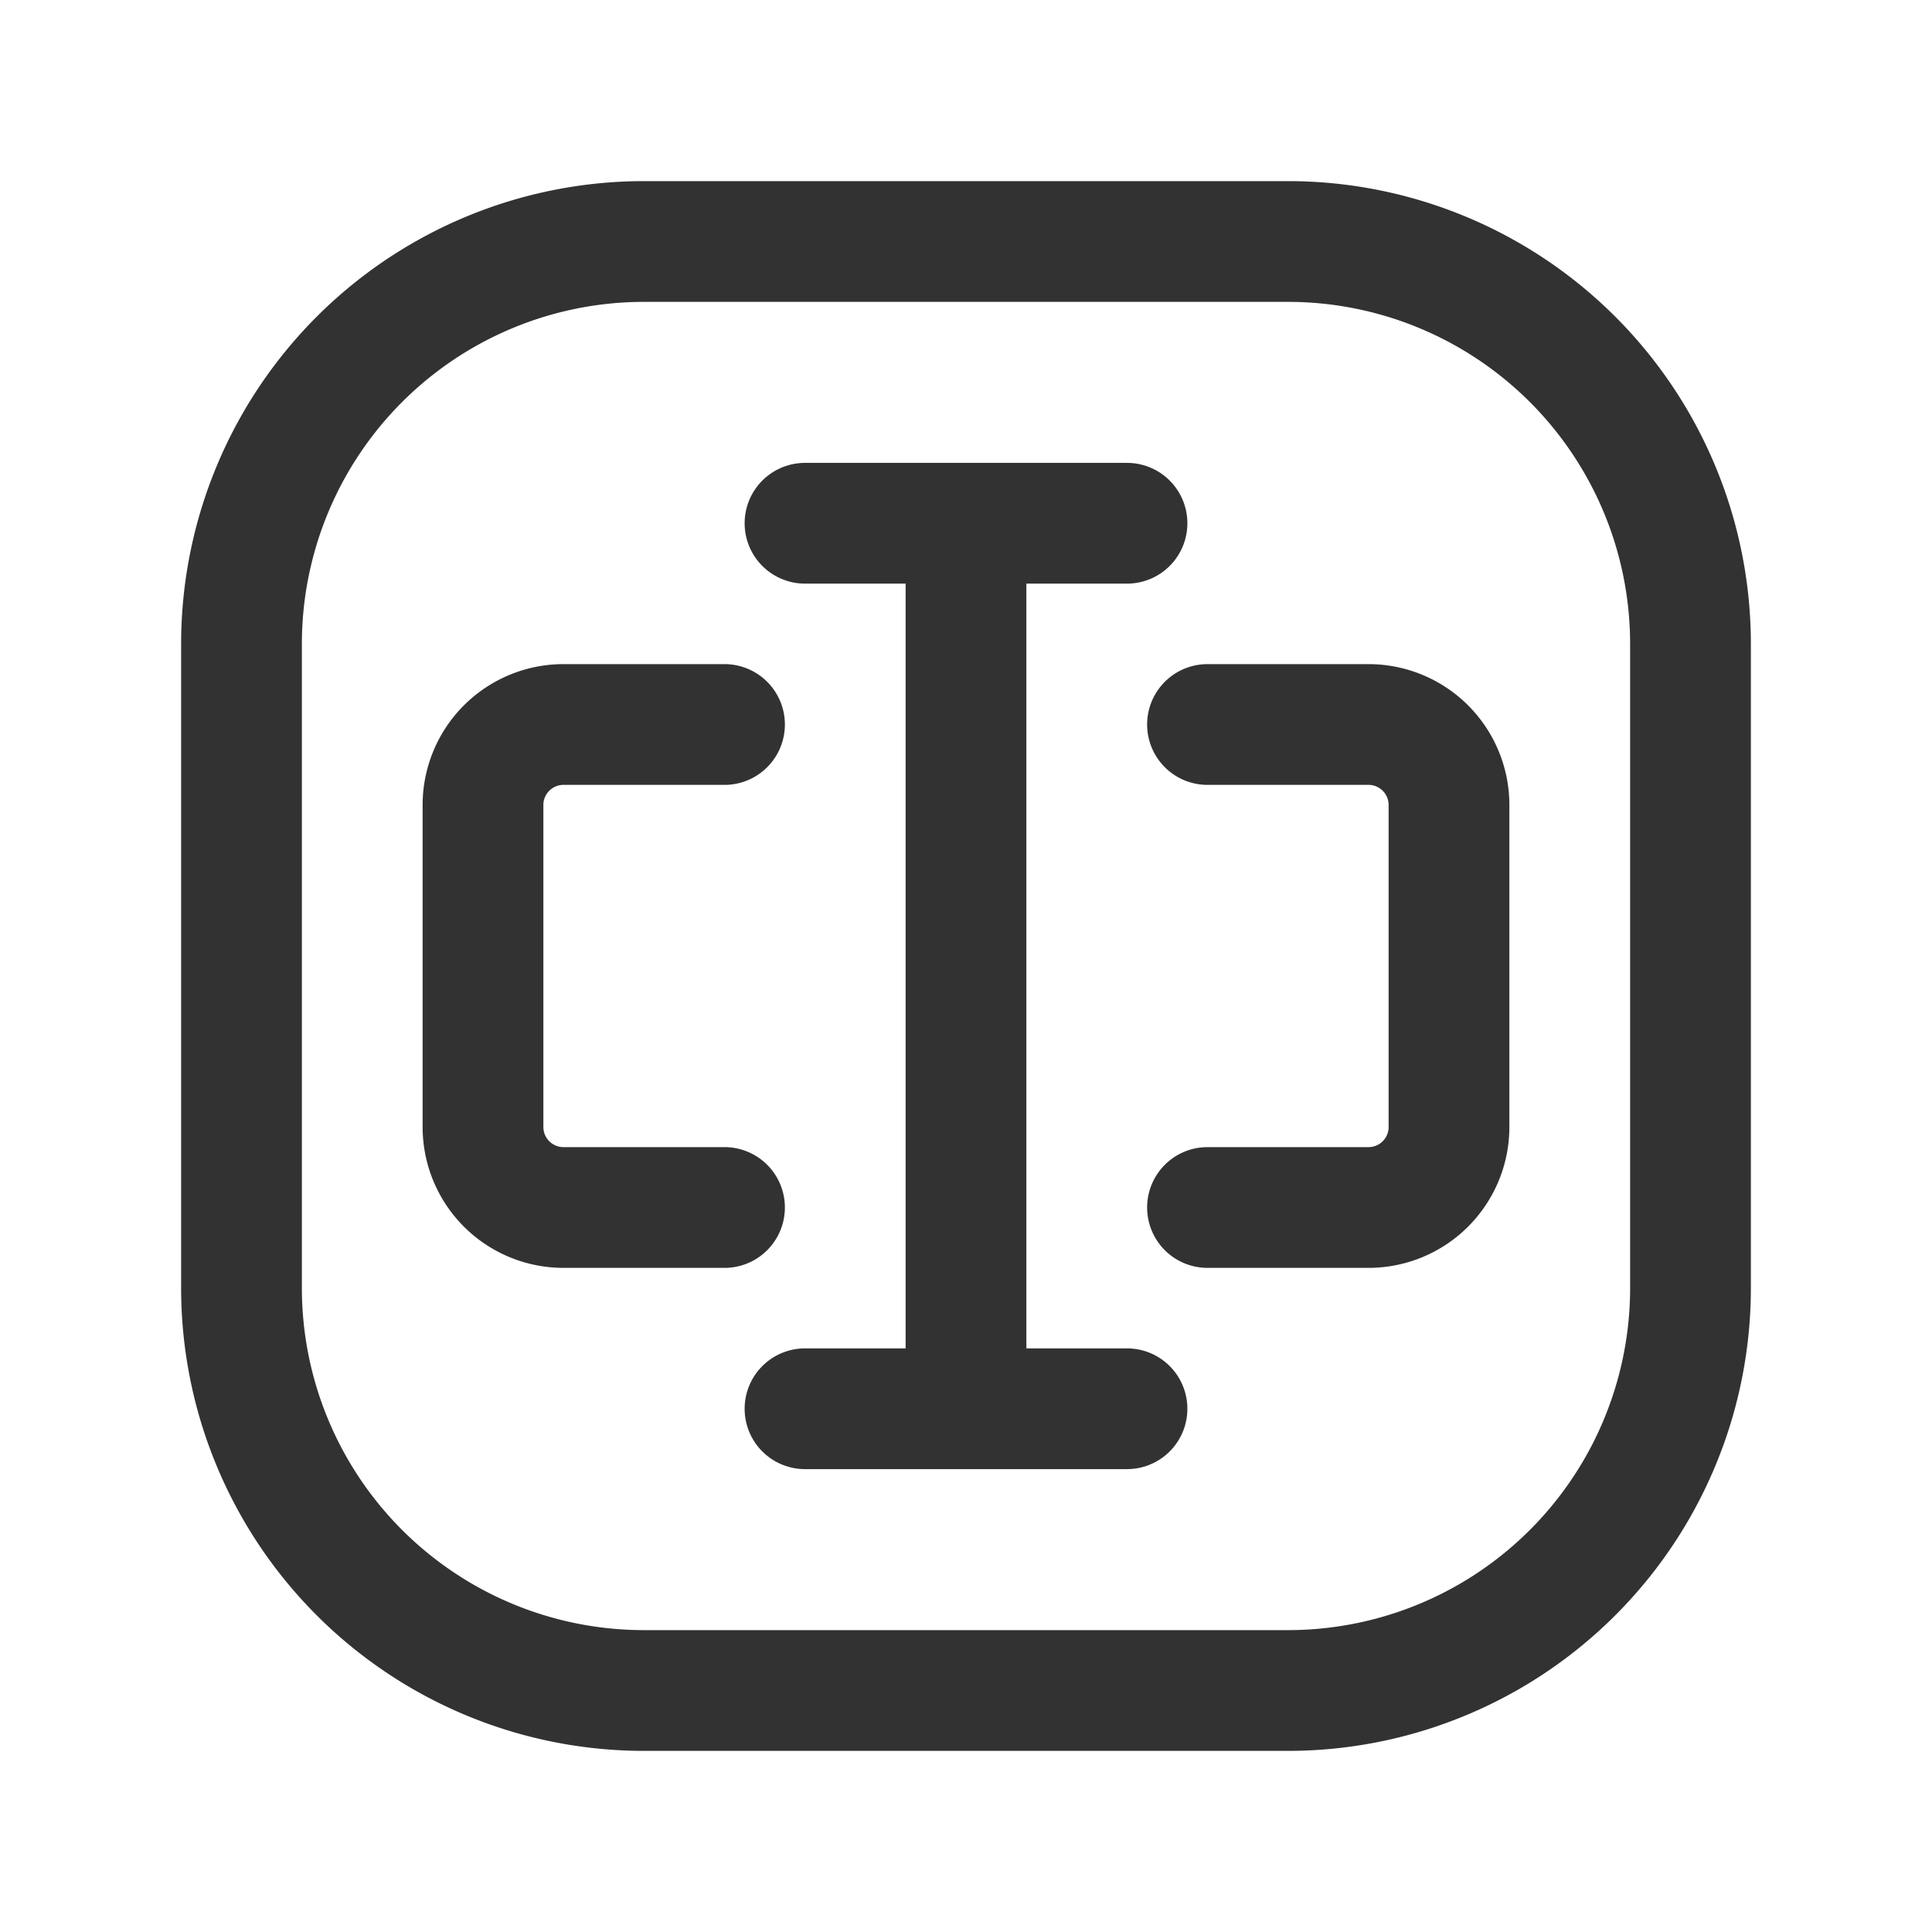<svg id="Layer_3" data-name="Layer 3" xmlns="http://www.w3.org/2000/svg" viewBox="0 0 24 24"><title>input-text-square</title><path d="M24,24H0V0H24Z" fill="none"/><path d="M12,17.5V6.5" fill="none" stroke="#323232" stroke-linecap="round" stroke-linejoin="round" stroke-width="1.5"/><path d="M10,6.5h4" fill="none" stroke="#323232" stroke-linecap="round" stroke-linejoin="round" stroke-width="1.5"/><path d="M10,17.5h4" fill="none" stroke="#323232" stroke-linecap="round" stroke-linejoin="round" stroke-width="1.5"/><path d="M16,21H8a5,5,0,0,1-5-5V8A5,5,0,0,1,8,3h8a5,5,0,0,1,5,5v8A5,5,0,0,1,16,21Z" fill="none" stroke="#323232" stroke-linecap="round" stroke-linejoin="round" stroke-width="1.5"/><path d="M9,15H7a1,1,0,0,1-1-1V10A1,1,0,0,1,7,9H9" fill="none" stroke="#323232" stroke-linecap="round" stroke-linejoin="round" stroke-width="1.5"/><path d="M15,9h2a1,1,0,0,1,1,1v4a1,1,0,0,1-1,1H15" fill="none" stroke="#323232" stroke-linecap="round" stroke-linejoin="round" stroke-width="1.5"/></svg>